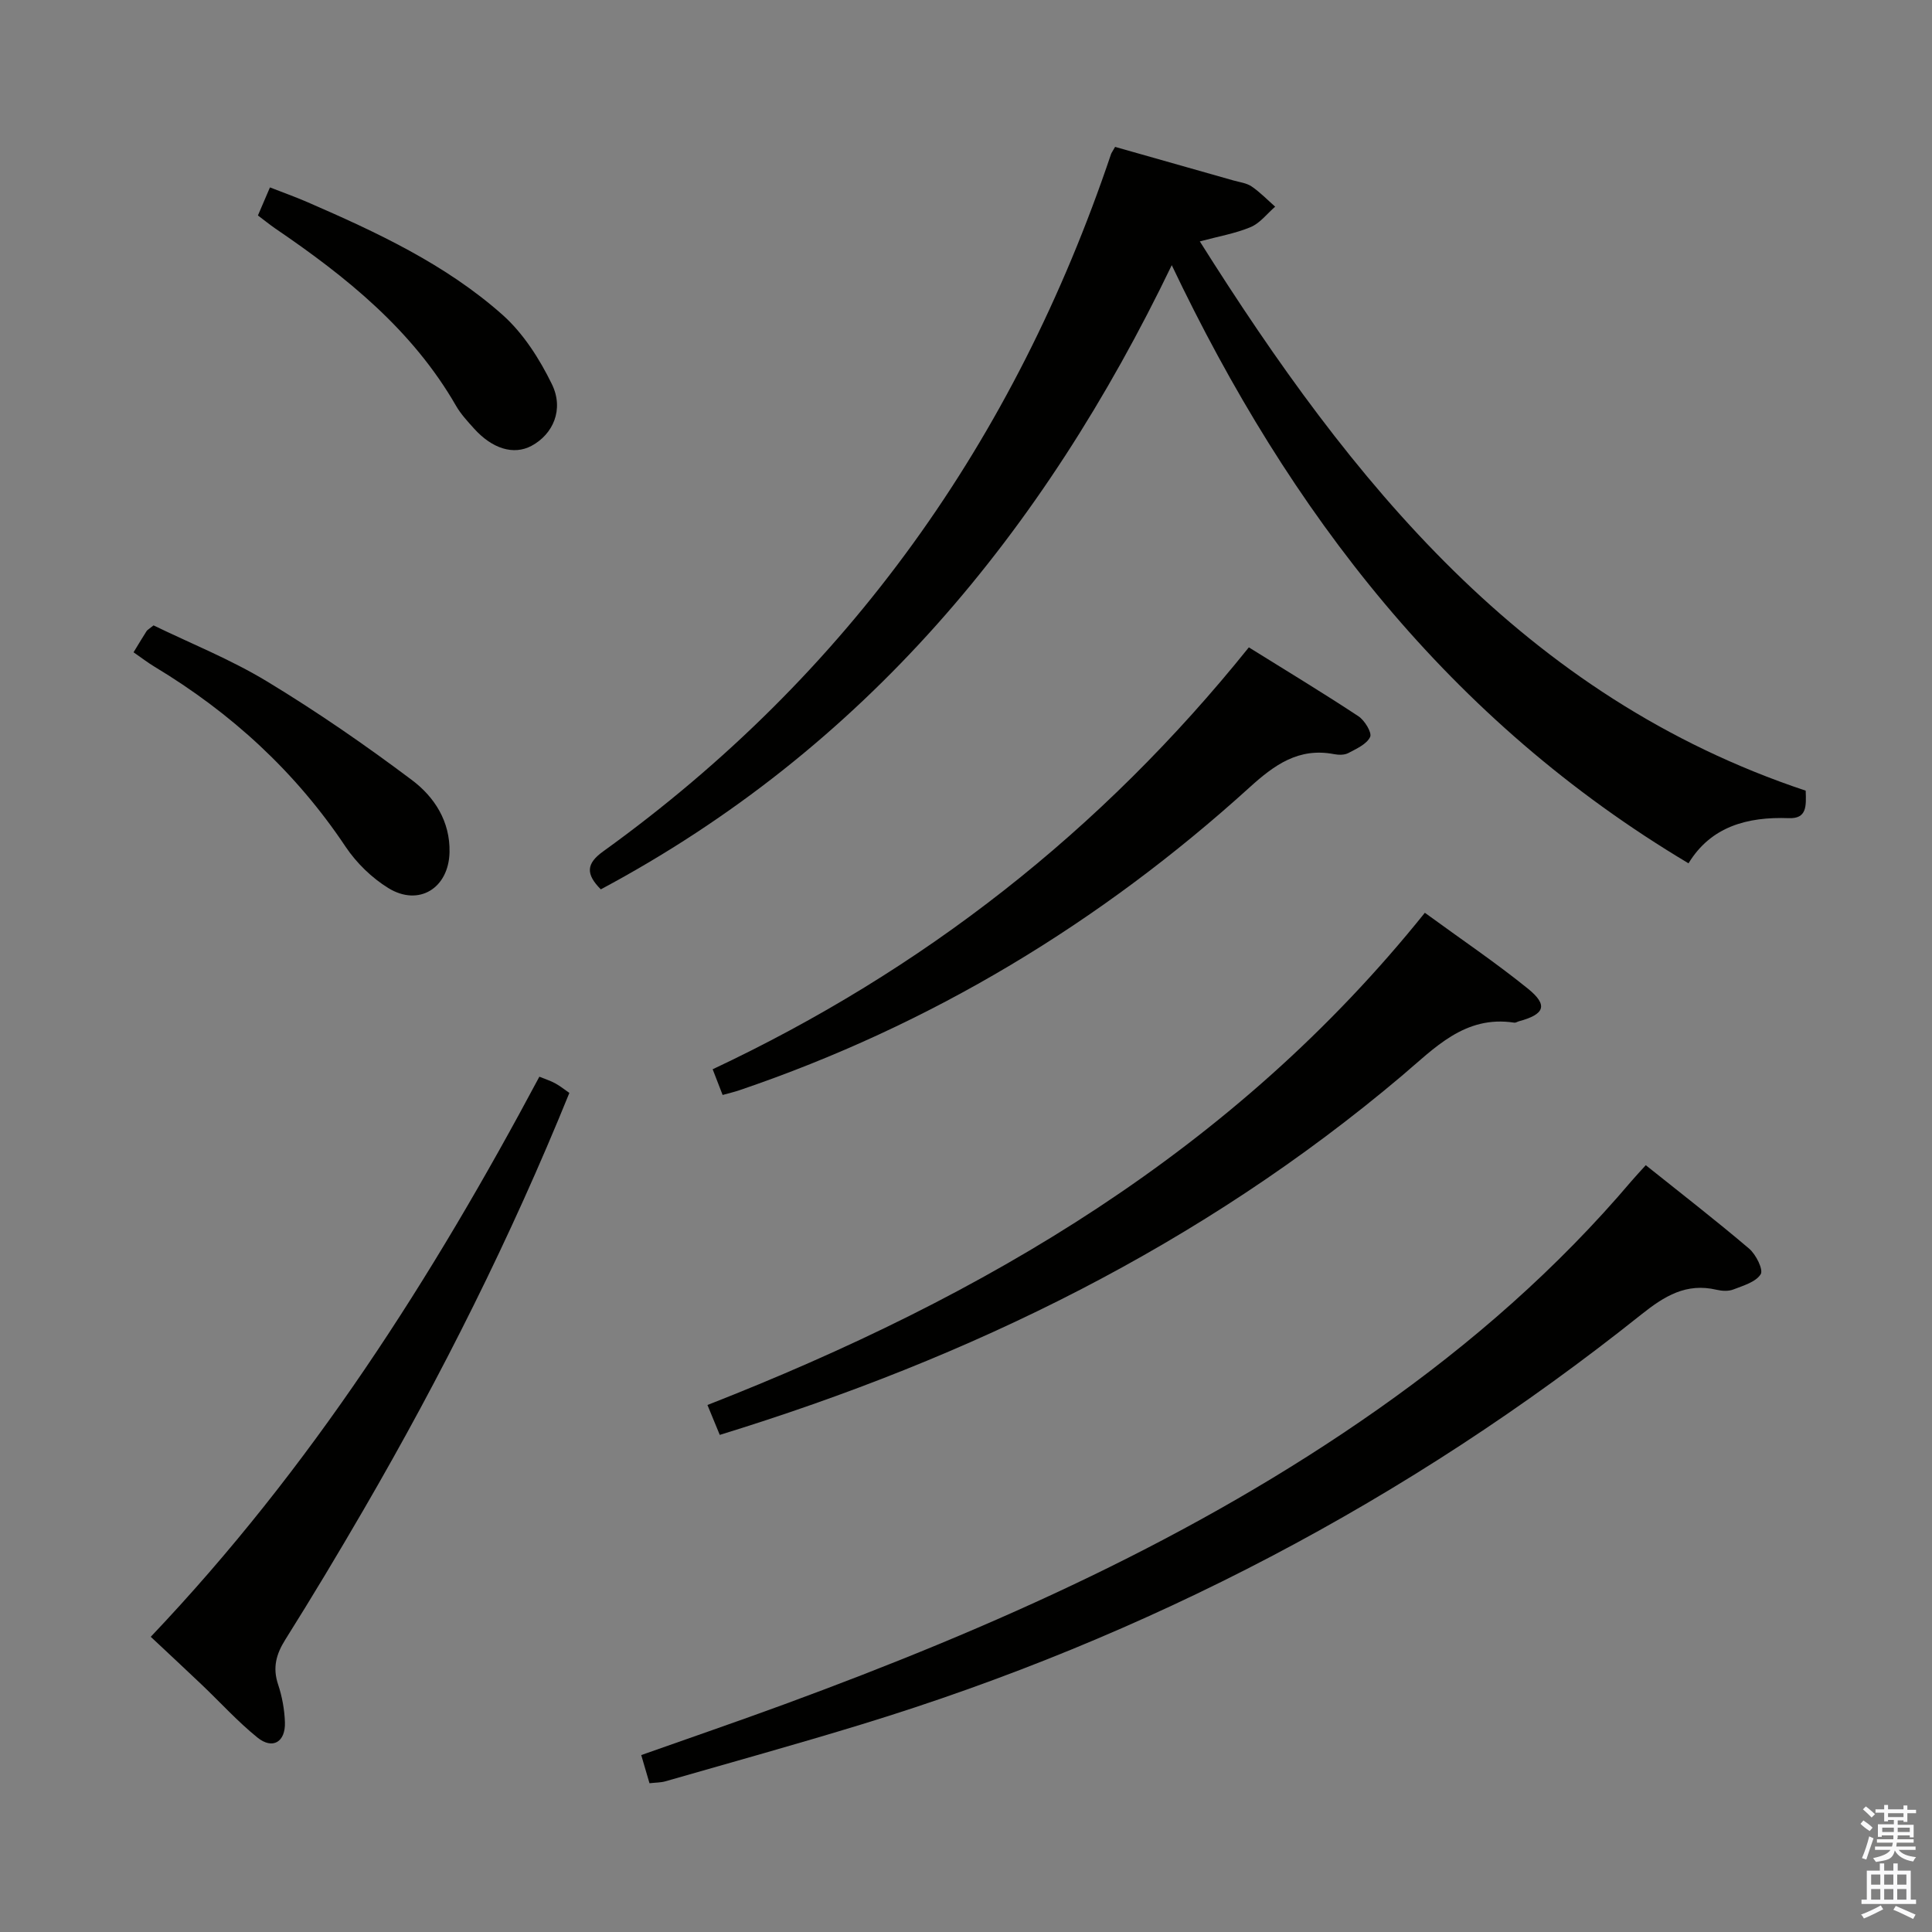 <svg enable-background="new 0 0 400 400" viewBox="0 0 400 400" xmlns="http://www.w3.org/2000/svg"><rect x="0" y="0" width="400" height="400" fill="#808080" stroke="none"/><path d="m385.2 377.6.6-.7c.6.4 1.3.9 1.9 1.5l-.6.7c-.8-.5-1.4-1-1.9-1.5zm.3 7.1c.6-1.4 1.1-2.9 1.5-4.5.3.1.6.3.9.4-.5 1.4-1 2.9-1.5 4.4zm.2-10.1.6-.6c.7.5 1.3 1.1 1.9 1.6l-.7.7c-.6-.6-1.2-1.2-1.8-1.7zm8.4-.8h.8v.9h1.8v.7h-1.8v1.8h-.8v-.3h-1.2v.9h3.3v2.6h-.8v-.4h-2.5c0 .3 0 .6-.1.8h3.4v.7h-3.5c0 .3-.1.6-.1.8h4v.7h-3.5c.7.9 1.9 1.3 3.6 1.5-.2.2-.4.5-.6.9-1.9-.3-3.2-1.1-3.8-2.3-.5 2.1-1.8 2-3.9 2.4-.2-.3-.4-.5-.6-.8 1.9-.4 3.1-.9 3.6-1.7h-3.2v-.7h3.5c.1-.2.1-.5.2-.8h-3.3v-.7h3.4c0-.2 0-.5 0-.8h-2.4v.3h-.8v-2.6h3.3v-.9h-1.2v.3h-.8v-1.8h-1.8v-.7h1.8v-.9h.8v.9h3.2zm-4.4 5.5h2.4c0-.3 0-.6 0-.9h-2.4zm1.2-3.1h3.2v-.8h-3.2zm4.4 2.2h-2.4v.9h2.5v-.9z" fill="#fafafb"/><path d="m389.2 385.8h.9v1.5h1.9v-1.5h.9v1.5h2.7v6h1.1v.9h-11.3v-.9h1.1v-6h2.7zm.2 8.7.5.8c-1.2.6-2.5 1.3-4 1.9-.2-.3-.3-.6-.6-.8 1.6-.6 3-1.3 4.1-1.9zm-2-4.3h1.9v-2.1h-1.9zm0 3.1h1.9v-2.2h-1.9zm2.7-3.1h1.9v-2.1h-1.9zm0 3.1h1.9v-2.2h-1.9zm2.4 1.3c1.4.6 2.7 1.2 4.1 1.8l-.5.9c-1.5-.7-2.8-1.4-4.1-1.9zm2.2-6.5h-1.9v2.1h1.9zm-1.9 5.2h1.9v-2.2h-1.9z" fill="#fafafb"/><g fill="#010100"><path d="m124.39 184.13c-3.16-3.18-3.02-5.33.48-7.85 50.82-36.61 85.22-85.22 105.15-144.35.1-.3.31-.56.85-1.52 8.05 2.28 16.27 4.61 24.49 6.95 1.28.36 2.72.53 3.77 1.24 1.76 1.2 3.27 2.77 4.88 4.19-1.67 1.44-3.12 3.4-5.06 4.22-3.16 1.33-6.64 1.92-10.54 2.97 31.33 49.74 67.05 94.25 125.44 113.72.11 3.21.26 5.83-3.49 5.69-8.63-.32-16.15 1.75-20.77 9.35-49.49-29.51-82.61-72.6-106.99-123.84-26.6 55.22-63.7 100.12-118.21 129.23z"/><path d="m340.74 241.24c7.22 5.78 14.45 11.37 21.4 17.28 1.41 1.2 2.99 4.36 2.39 5.3-1.02 1.62-3.62 2.36-5.68 3.16-1.02.39-2.36.31-3.46.05-6.27-1.47-10.78 1.3-15.56 5.11-48.37 38.59-102.28 66.76-161.43 84.87-13.48 4.13-27.08 7.89-40.63 11.79-.94.27-1.96.25-3.3.4-.55-1.87-1.08-3.7-1.71-5.83 10.08-3.57 19.94-6.95 29.71-10.54 43.15-15.86 84.96-34.44 122.79-61.04 19.42-13.66 37.17-29.16 52.55-47.3.86-1.01 1.77-1.96 2.93-3.25z"/><path d="m295 188.98c7.5 5.48 14.66 10.31 21.35 15.72 4.22 3.42 3.47 5.31-1.89 6.75-.32.09-.65.33-.95.28-10.26-1.58-16.5 5.29-23.3 11.03-41.45 35.01-89.08 58.29-141.19 74.32-.75-1.82-1.52-3.7-2.55-6.19 57.34-22.45 109.01-52.65 148.53-101.91z"/><path d="m31.21 338.88c33.21-34.95 58.25-74.31 80.46-115.96 1.22.5 2.29.83 3.26 1.36 1 .54 1.9 1.27 2.95 2-12.12 29.87-26.46 58.5-42.58 86.25-5.26 9.06-10.65 18.05-16.22 26.92-1.91 3.04-2.67 5.82-1.5 9.31.83 2.49 1.32 5.19 1.41 7.81.14 4.1-2.55 5.71-5.69 3.17-4.12-3.33-7.71-7.31-11.57-10.98-3.37-3.21-6.79-6.38-10.52-9.88z"/><path d="m258.56 134.03c7.82 4.87 15.34 9.41 22.67 14.25 1.3.85 2.86 3.41 2.44 4.3-.71 1.5-2.83 2.44-4.51 3.33-.81.43-2 .41-2.95.23-7.33-1.42-12.38 2.23-17.51 6.89-30.92 28.04-65.98 49.22-105.58 62.68-1.08.37-2.2.63-3.51.99-.65-1.67-1.24-3.18-2.06-5.32 43.46-20.45 80.38-49.22 111.01-87.35z"/><path d="m27.65 135.05c1.13-1.85 1.89-3.13 2.7-4.39.17-.26.5-.42 1.44-1.18 7.65 3.72 15.97 7.04 23.54 11.63 10.32 6.25 20.3 13.14 29.95 20.39 4.64 3.48 7.93 8.53 7.79 14.94-.16 7.44-6.35 11.32-12.68 7.42-3.42-2.11-6.59-5.2-8.83-8.54-10.35-15.51-23.68-27.72-39.58-37.29-1.39-.84-2.68-1.84-4.33-2.98z"/><path d="m53.4 44.61c.8-1.88 1.51-3.53 2.49-5.81 2.69 1.05 5.27 1.97 7.76 3.05 14.36 6.24 28.6 12.86 40.39 23.33 4.29 3.82 7.66 9.11 10.21 14.33 2.58 5.26.25 10.42-4.23 12.81-3.66 1.94-8.08.63-11.89-3.61-1.33-1.48-2.73-2.98-3.71-4.69-9.05-15.73-22.73-26.71-37.41-36.7-1.2-.83-2.34-1.76-3.61-2.71z"/></g></svg>